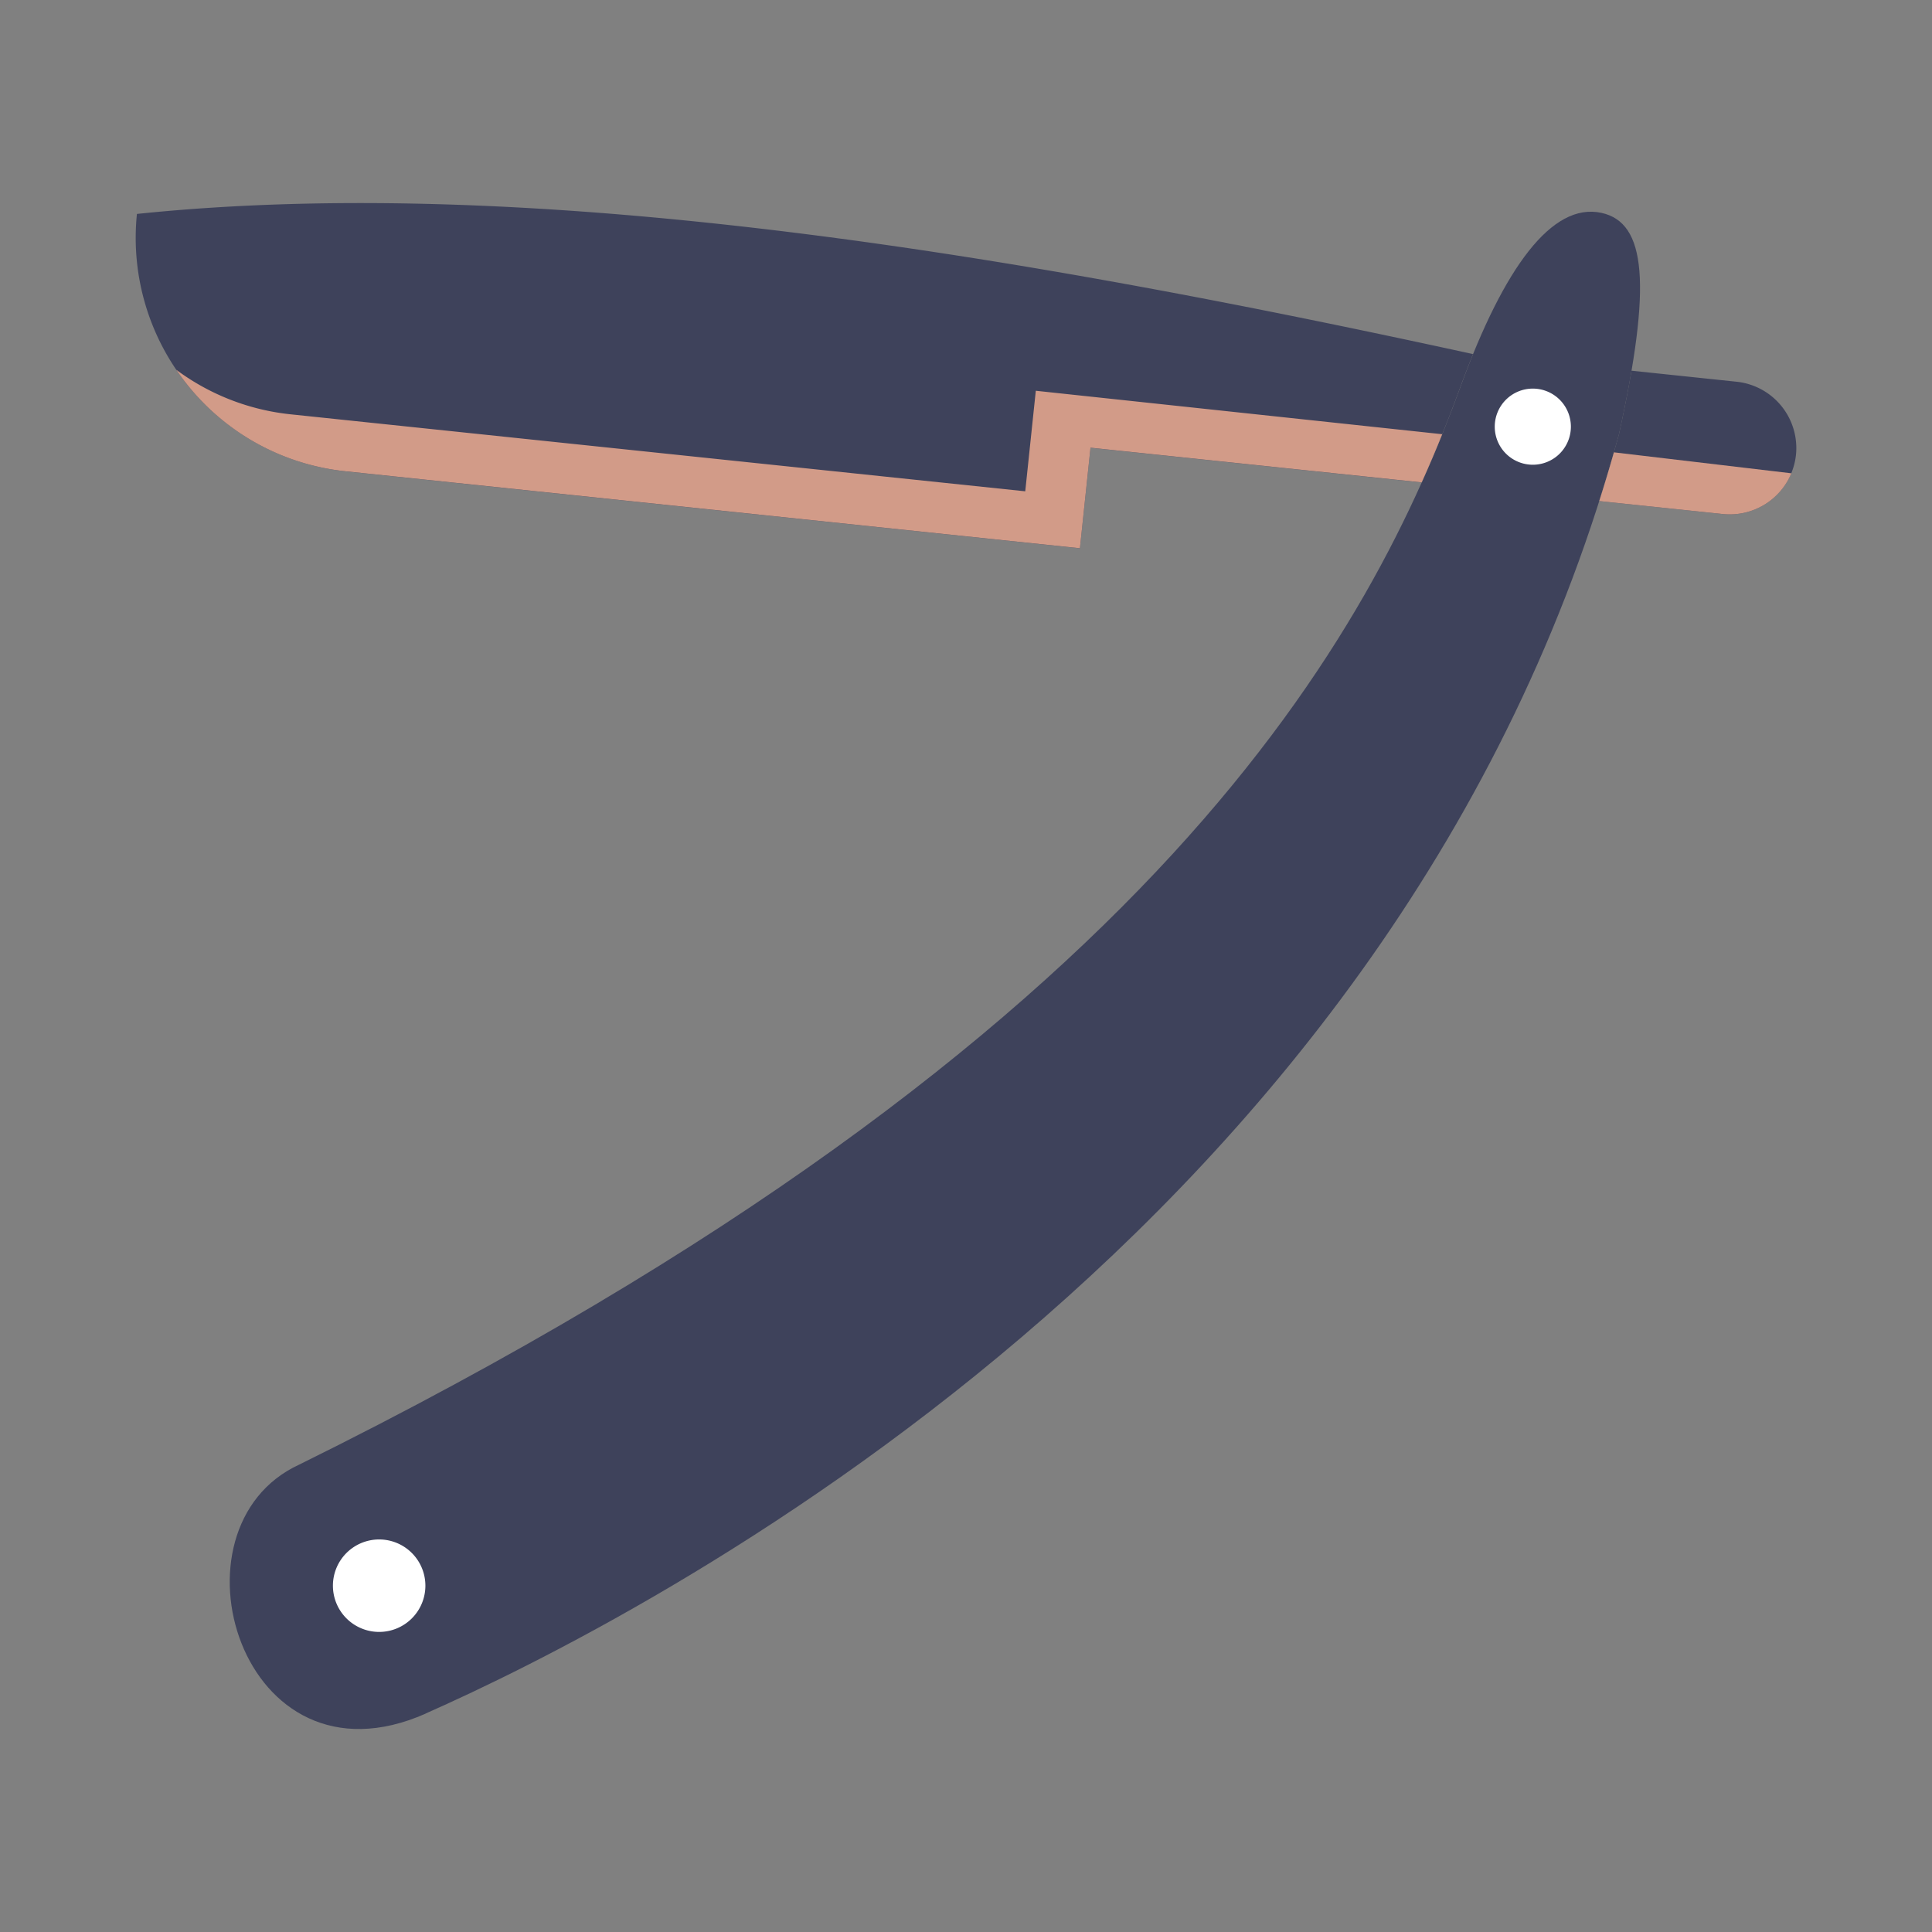 <svg id="Layer_1" data-name="Layer 1" xmlns="http://www.w3.org/2000/svg" viewBox="0 0 128 128"><rect x="0" y="0" width="128" height="128" fill="#808080" stroke="none"/><title>Artboard 7</title><path d="M28.2,113.525c14.214-6.285,64.731-31.961,79.065-84.772,2.18-9.911,1.805-14-1.163-14.65-3.287-.716-6.457,3.64-9.306,11.429-5.809,15.883-19.546,43.136-76.968,71.5-9.1,4.18-3.891,21.92,8.372,16.5" style="fill:#3e425b;fill-rule:evenodd"/><path d="M108.091,24.56l6.975.732a4.419,4.419,0,0,1,3.922,4.842h0a4.418,4.418,0,0,1-4.841,3.923l-8.2-.86q.7-2.191,1.316-4.445c.338-1.534.613-2.928.828-4.192m-10.5-1.1q-.4.991-.8,2.073c-.722,1.975-1.567,4.125-2.6,6.432l-21.944-2.3-.7,6.661-48.667-5.1A15.557,15.557,0,0,1,9.072,14.174h0C35.96,11.382,68.82,17.183,97.592,23.459Z" style="fill:#3e425b;fill-rule:evenodd"/><path d="M101.553,25.746a2.522,2.522,0,1,1-2.522,2.522,2.522,2.522,0,0,1,2.522-2.522" style="fill:#fff;fill-rule:evenodd"/><path d="M25.12,101.993a3.063,3.063,0,1,1-3.063,3.063,3.062,3.062,0,0,1,3.063-3.063" style="fill:#fff;fill-rule:evenodd"/><path d="M71.548,36.323l.7-6.662,21.943,2.3q.742-1.65,1.36-3.193L68.625,25.889l-.7,6.661-48.667-5.1a15.384,15.384,0,0,1-7.578-2.95,15.494,15.494,0,0,0,11.2,6.723Z" style="fill:#d29b88;fill-rule:evenodd"/><path d="M106.925,29.968q-.464,1.632-.973,3.229l8.2.86a4.422,4.422,0,0,0,4.53-2.7Z" style="fill:#d29b88;fill-rule:evenodd"/></svg>